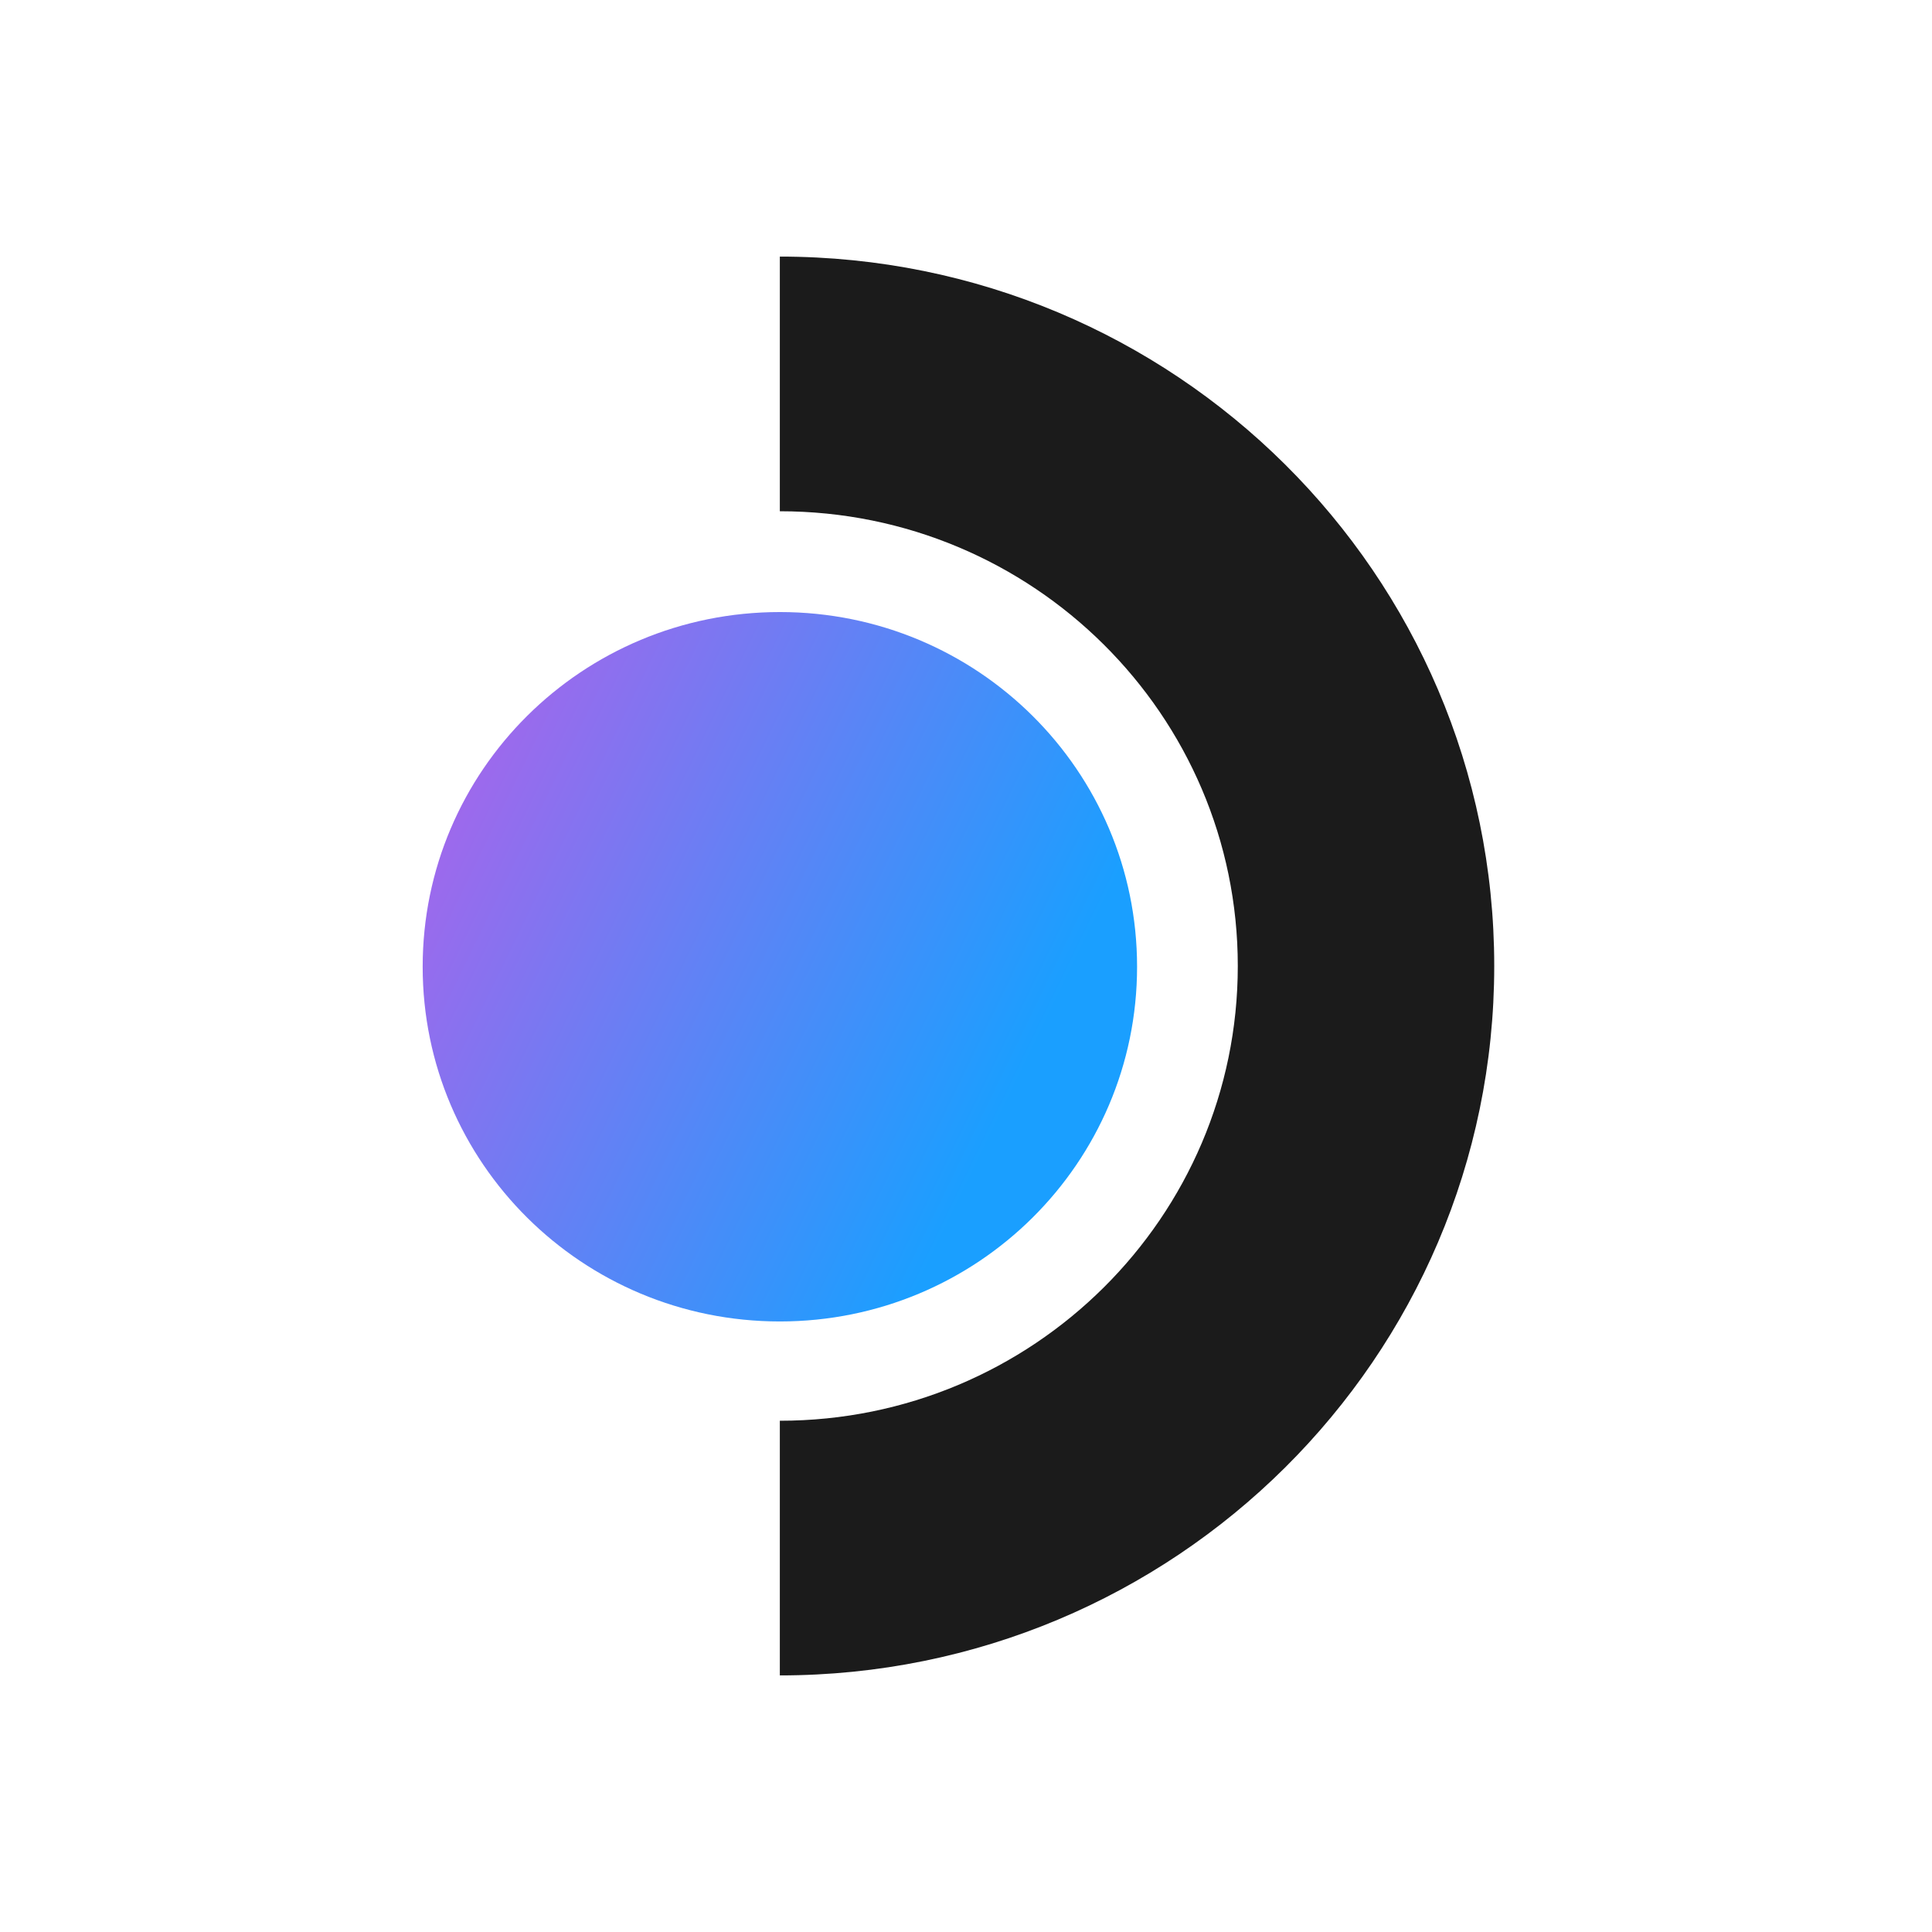 <svg width="128" height="128" viewBox="0 0 128 128" fill="none" xmlns="http://www.w3.org/2000/svg">
<g clip-path="url(#clip0_201_14)">
<path d="M51.668 87.55C38.581 87.55 28.003 77.045 28.003 64.05C28.003 51.055 38.581 40.55 51.668 40.55C64.754 40.55 75.334 51.055 75.334 64.05C75.334 77.045 64.754 87.55 51.668 87.55Z" fill="url(#paint0_linear_201_14)"/>
<path d="M82.007 63.999C82.007 47.361 68.423 33.872 51.666 33.872V17C77.807 17 98.997 38.043 98.997 63.999C98.997 89.957 77.807 111 51.666 111V94.128C68.423 94.128 82.007 80.639 82.007 63.999Z" fill="#1B1B1B"/>
</g>
<defs>
<linearGradient id="paint0_linear_201_14" x1="9.794" y1="49.208" x2="65.265" y2="76.134" gradientUnits="userSpaceOnUse">
<stop offset="0.107" stop-color="#C957E6"/>
<stop offset="1" stop-color="#1A9FFF"/>
</linearGradient>
<clipPath id="clip0_201_14">
<rect width="71" height="94" fill="white" transform="translate(28 17)"/>
</clipPath>
</defs>
</svg>
